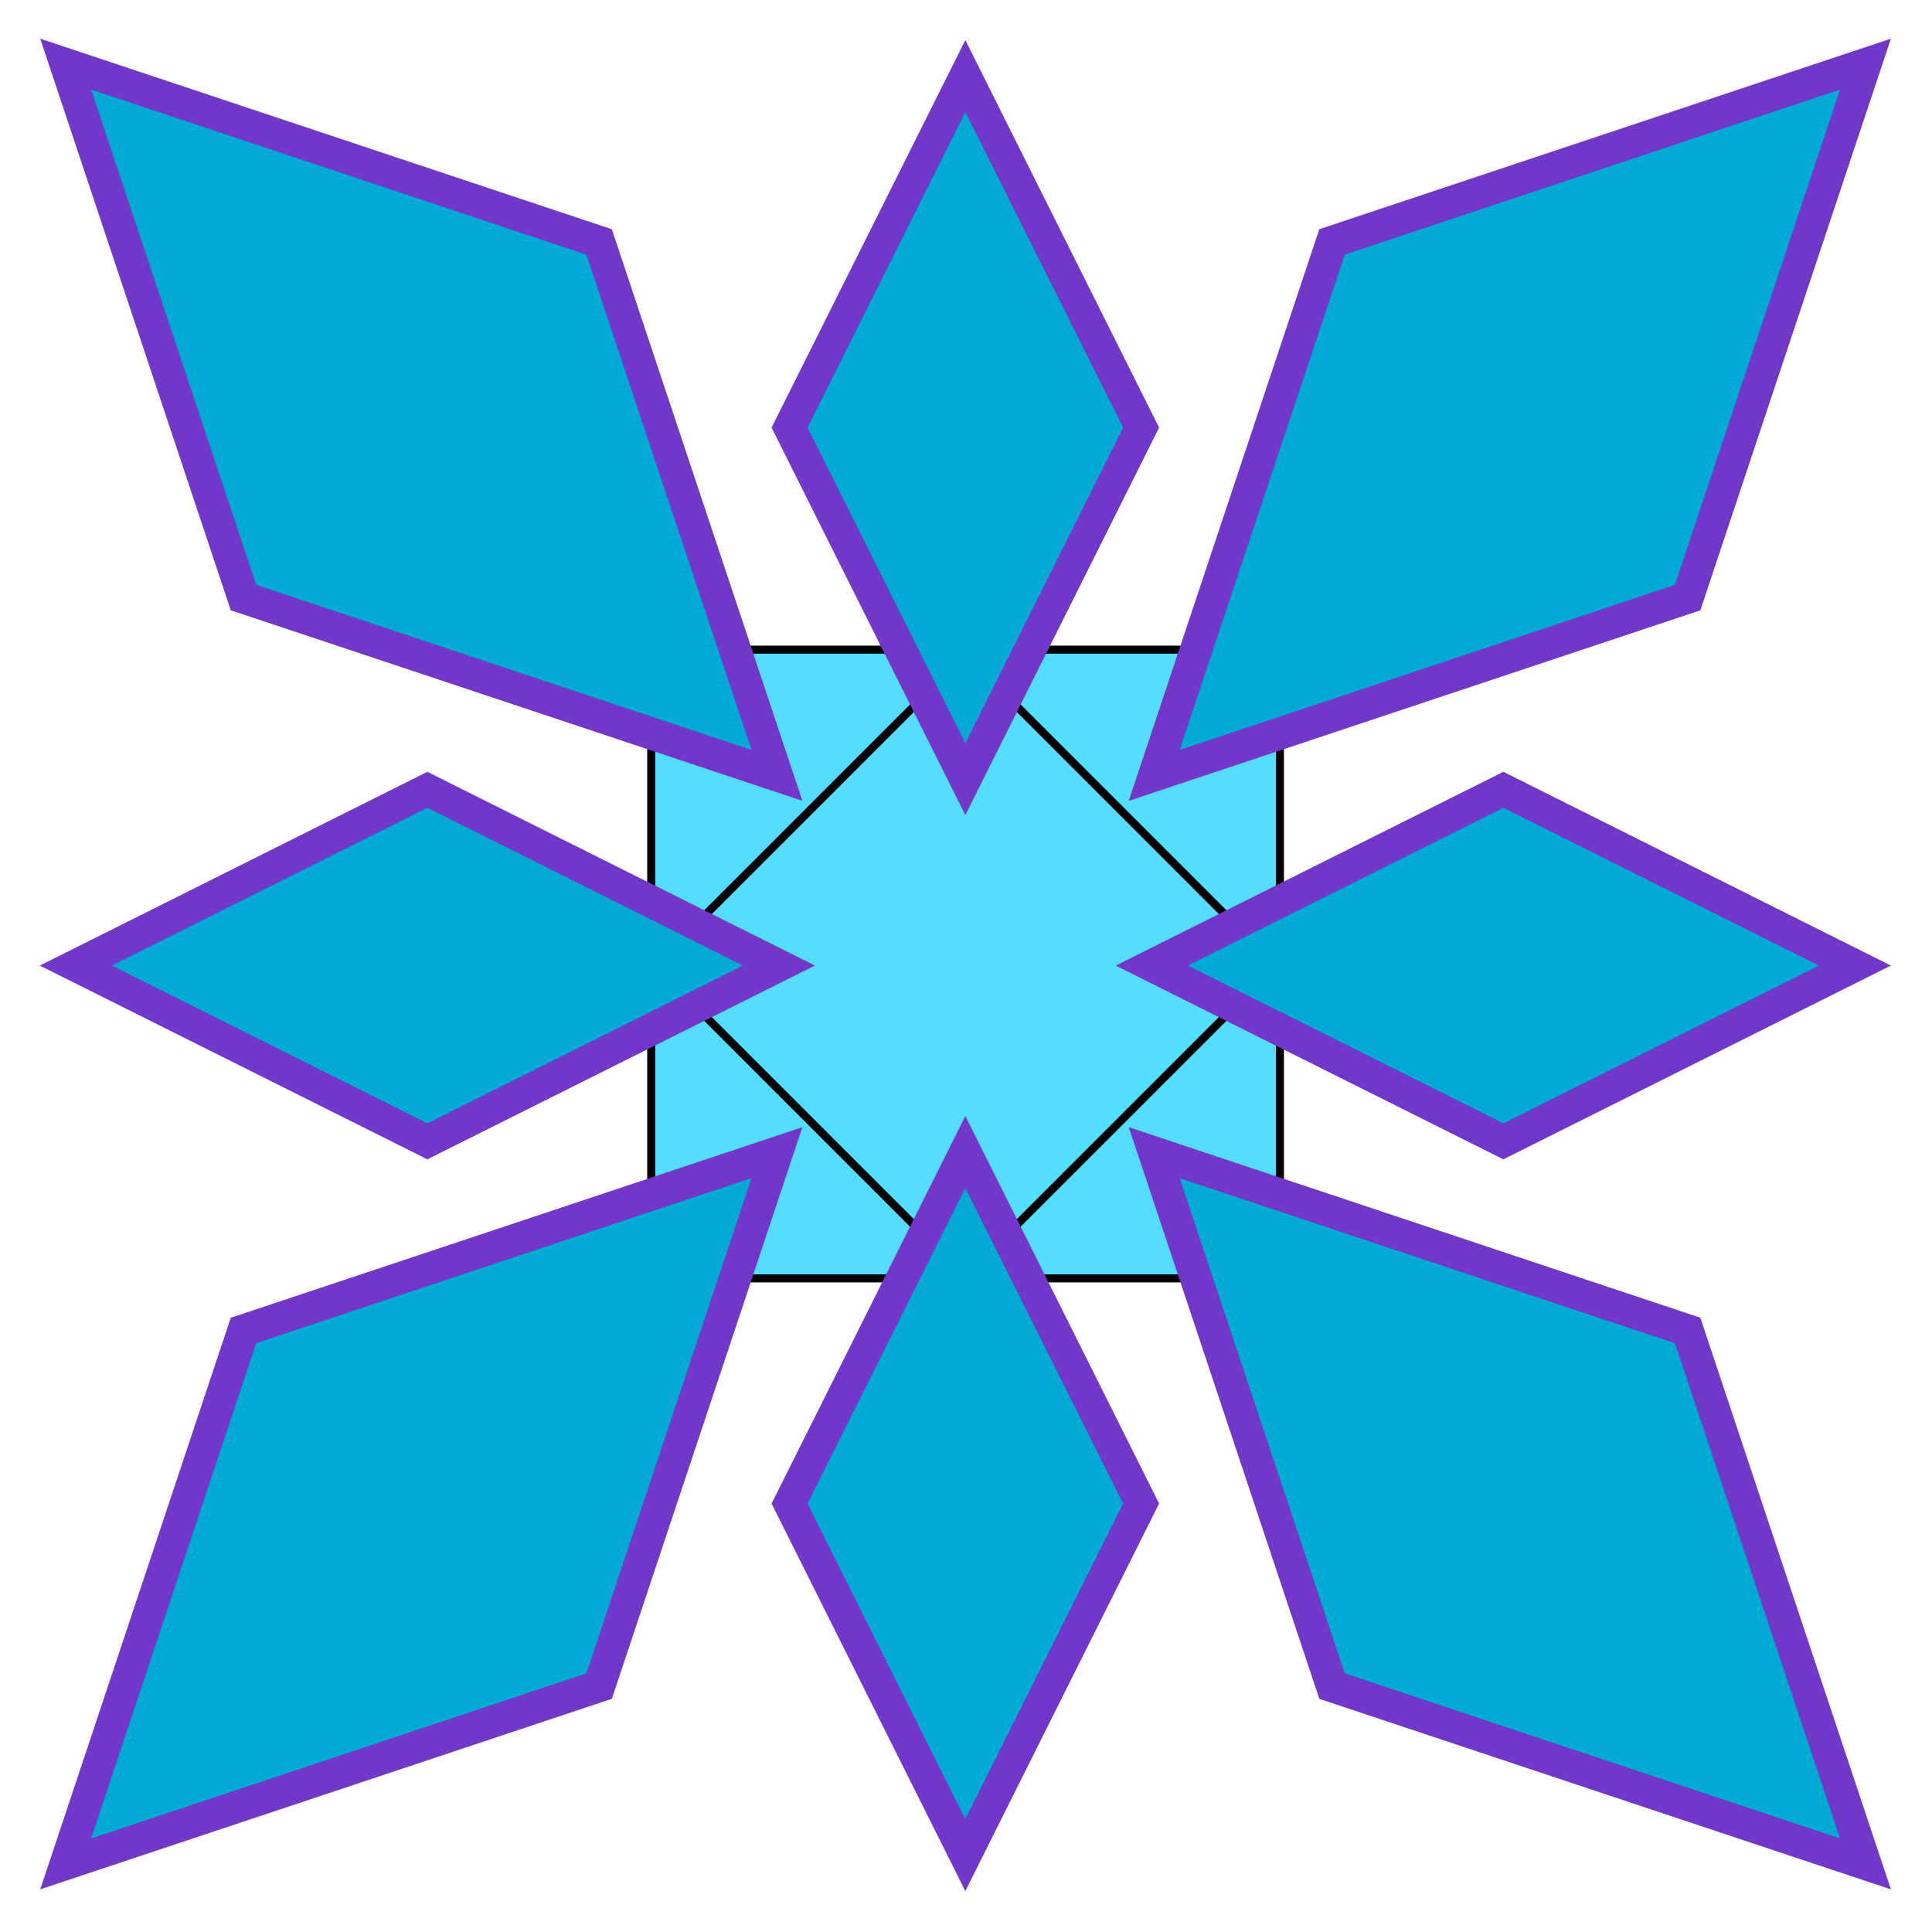 <?xml version="1.0" encoding="UTF-8" standalone="no"?>
<!-- Created with Inkscape (http://www.inkscape.org/) -->

<svg
   width="240"
   height="240"
   viewBox="0 0 240 240"
   version="1.1"
   id="svg5"
   inkscape:version="1.1.1 (3bf5ae0d25, 2021-09-20)"
   sodipodi:docname="Patter_file107.svg"
   xmlns:inkscape="http://www.inkscape.org/namespaces/inkscape"
   xmlns:sodipodi="http://sodipodi.sourceforge.net/DTD/sodipodi-0.dtd"
   xmlns="http://www.w3.org/2000/svg"
   xmlns:svg="http://www.w3.org/2000/svg">
  <sodipodi:namedview
     id="namedview7"
     pagecolor="#ffffff"
     bordercolor="#666666"
     borderopacity="1.0"
     inkscape:pageshadow="2"
     inkscape:pageopacity="0.0"
     inkscape:pagecheckerboard="0"
     inkscape:document-units="px"
     showgrid="false"
     units="px"
     inkscape:snap-page="false"
     inkscape:snap-global="true"
     showguides="false"
     inkscape:guide-bbox="true"
     inkscape:snap-grids="true"
     inkscape:zoom="1.3825433"
     inkscape:cx="395.28599"
     inkscape:cy="194.2073"
     inkscape:window-width="1920"
     inkscape:window-height="1047"
     inkscape:window-x="0"
     inkscape:window-y="0"
     inkscape:window-maximized="1"
     inkscape:current-layer="layer1"
     inkscape:snap-object-midpoints="true"
     inkscape:snap-center="true"
     inkscape:snap-bbox="true"
     inkscape:bbox-paths="true"
     inkscape:snap-nodes="true"
     inkscape:snap-others="false"
     inkscape:snap-smooth-nodes="true"
     inkscape:bbox-nodes="true"
     width="240px"
     inkscape:showpageshadow="false">
    <inkscape:grid
       type="xygrid"
       id="grid824"
       spacingx="5.292"
       spacingy="5.292"
       empspacing="4" />
    <sodipodi:guide
       position="450,1870"
       orientation="-1,0"
       id="guide1717"
       inkscape:label=""
       inkscape:locked="false"
       inkscape:color="rgb(0,0,255)" />
    <sodipodi:guide
       position="450,1870"
       orientation="0,-1"
       id="guide1719" />
    <sodipodi:guide
       position="450,1900"
       orientation="0,-1"
       id="guide1721" />
    <sodipodi:guide
       position="450,1840"
       orientation="0,-1"
       id="guide1723" />
    <sodipodi:guide
       position="480,1870"
       orientation="1,0"
       id="guide1725" />
    <sodipodi:guide
       position="420,1870"
       orientation="1,0"
       id="guide1727" />
  </sodipodi:namedview>
  <defs
     id="defs2" />
  <g
     inkscape:label="Layer"
     inkscape:groupmode="layer"
     id="layer1">
    <g
       id="g874"
       transform="matrix(0.781,0.781,-0.781,0.781,-5.013,-458.186)"
       style="stroke-width:0.905">
      <path
         style="display:inline;fill:#55ddff;stroke:#000000;stroke-width:0.905;stroke-linecap:butt;stroke-linejoin:miter;stroke-miterlimit:4;stroke-dasharray:none;stroke-opacity:1"
         d="m 400,290 50,-50 50,50 -50,50 -50,-50"
         id="path862" />
      <g
         id="g872"
         style="display:inline;stroke:#7137c8;stroke-width:3.62;stroke-linejoin:miter;stroke-miterlimit:4;stroke-dasharray:none">
        <path
           id="path864"
           style="fill:#00aad4;stroke:#7137c8;stroke-width:3.62;stroke-linejoin:miter;stroke-miterlimit:4;stroke-dasharray:none;stroke-opacity:1"
           d="M 478.284,203.431 450,146.863 421.716,203.431 450,260 Z" />
        <path
           id="path866"
           style="fill:#00aad4;stroke:#7137c8;stroke-width:3.62;stroke-linejoin:miter;stroke-miterlimit:4;stroke-dasharray:none;stroke-opacity:1"
           d="M 478.284,376.569 450,320 421.716,376.569 450,433.137 Z" />
        <path
           id="path868"
           style="fill:#00aad4;stroke:#7137c8;stroke-width:3.62;stroke-linejoin:miter;stroke-miterlimit:4;stroke-dasharray:none;stroke-opacity:1"
           d="M 536.569,318.284 593.137,290 536.569,261.716 480,290 Z" />
        <path
           id="path870"
           style="fill:#00aad4;stroke:#7137c8;stroke-width:3.62;stroke-linejoin:miter;stroke-miterlimit:4;stroke-dasharray:none;stroke-opacity:1"
           d="M 363.431,318.284 420,290 363.431,261.716 306.863,290 Z" />
      </g>
    </g>
    <g
       id="g860"
       transform="matrix(0.772,0,0,0.772,-227.482,-103.933)"
       style="display:inline;stroke-width:1.295">
      <path
         style="display:inline;fill:#55ddff;stroke:#000000;stroke-width:1.295;stroke-linecap:butt;stroke-linejoin:miter;stroke-miterlimit:4;stroke-dasharray:none;stroke-opacity:1"
         d="m 400,290 50,-50 50,50 -50,50 -50,-50"
         id="path2174" />
      <g
         id="g2630"
         style="display:inline;stroke:#7137c8;stroke-width:5.18;stroke-linejoin:miter;stroke-miterlimit:4;stroke-dasharray:none">
        <path
           id="path1709"
           style="fill:#00aad4;stroke:#7137c8;stroke-width:5.18;stroke-linejoin:miter;stroke-miterlimit:4;stroke-dasharray:none;stroke-opacity:1"
           d="M 478.284,203.431 450,146.863 421.716,203.431 450,260 Z" />
        <path
           id="path1711"
           style="fill:#00aad4;stroke:#7137c8;stroke-width:5.18;stroke-linejoin:miter;stroke-miterlimit:4;stroke-dasharray:none;stroke-opacity:1"
           d="M 478.284,376.569 450,320 421.716,376.569 450,433.137 Z" />
        <path
           id="path1713"
           style="fill:#00aad4;stroke:#7137c8;stroke-width:5.18;stroke-linejoin:miter;stroke-miterlimit:4;stroke-dasharray:none;stroke-opacity:1"
           d="M 536.569,318.284 593.137,290 536.569,261.716 480,290 Z" />
        <path
           id="path1715"
           style="fill:#00aad4;stroke:#7137c8;stroke-width:5.18;stroke-linejoin:miter;stroke-miterlimit:4;stroke-dasharray:none;stroke-opacity:1"
           d="M 363.431,318.284 420,290 363.431,261.716 306.863,290 Z" />
      </g>
    </g>
  </g>
</svg>
